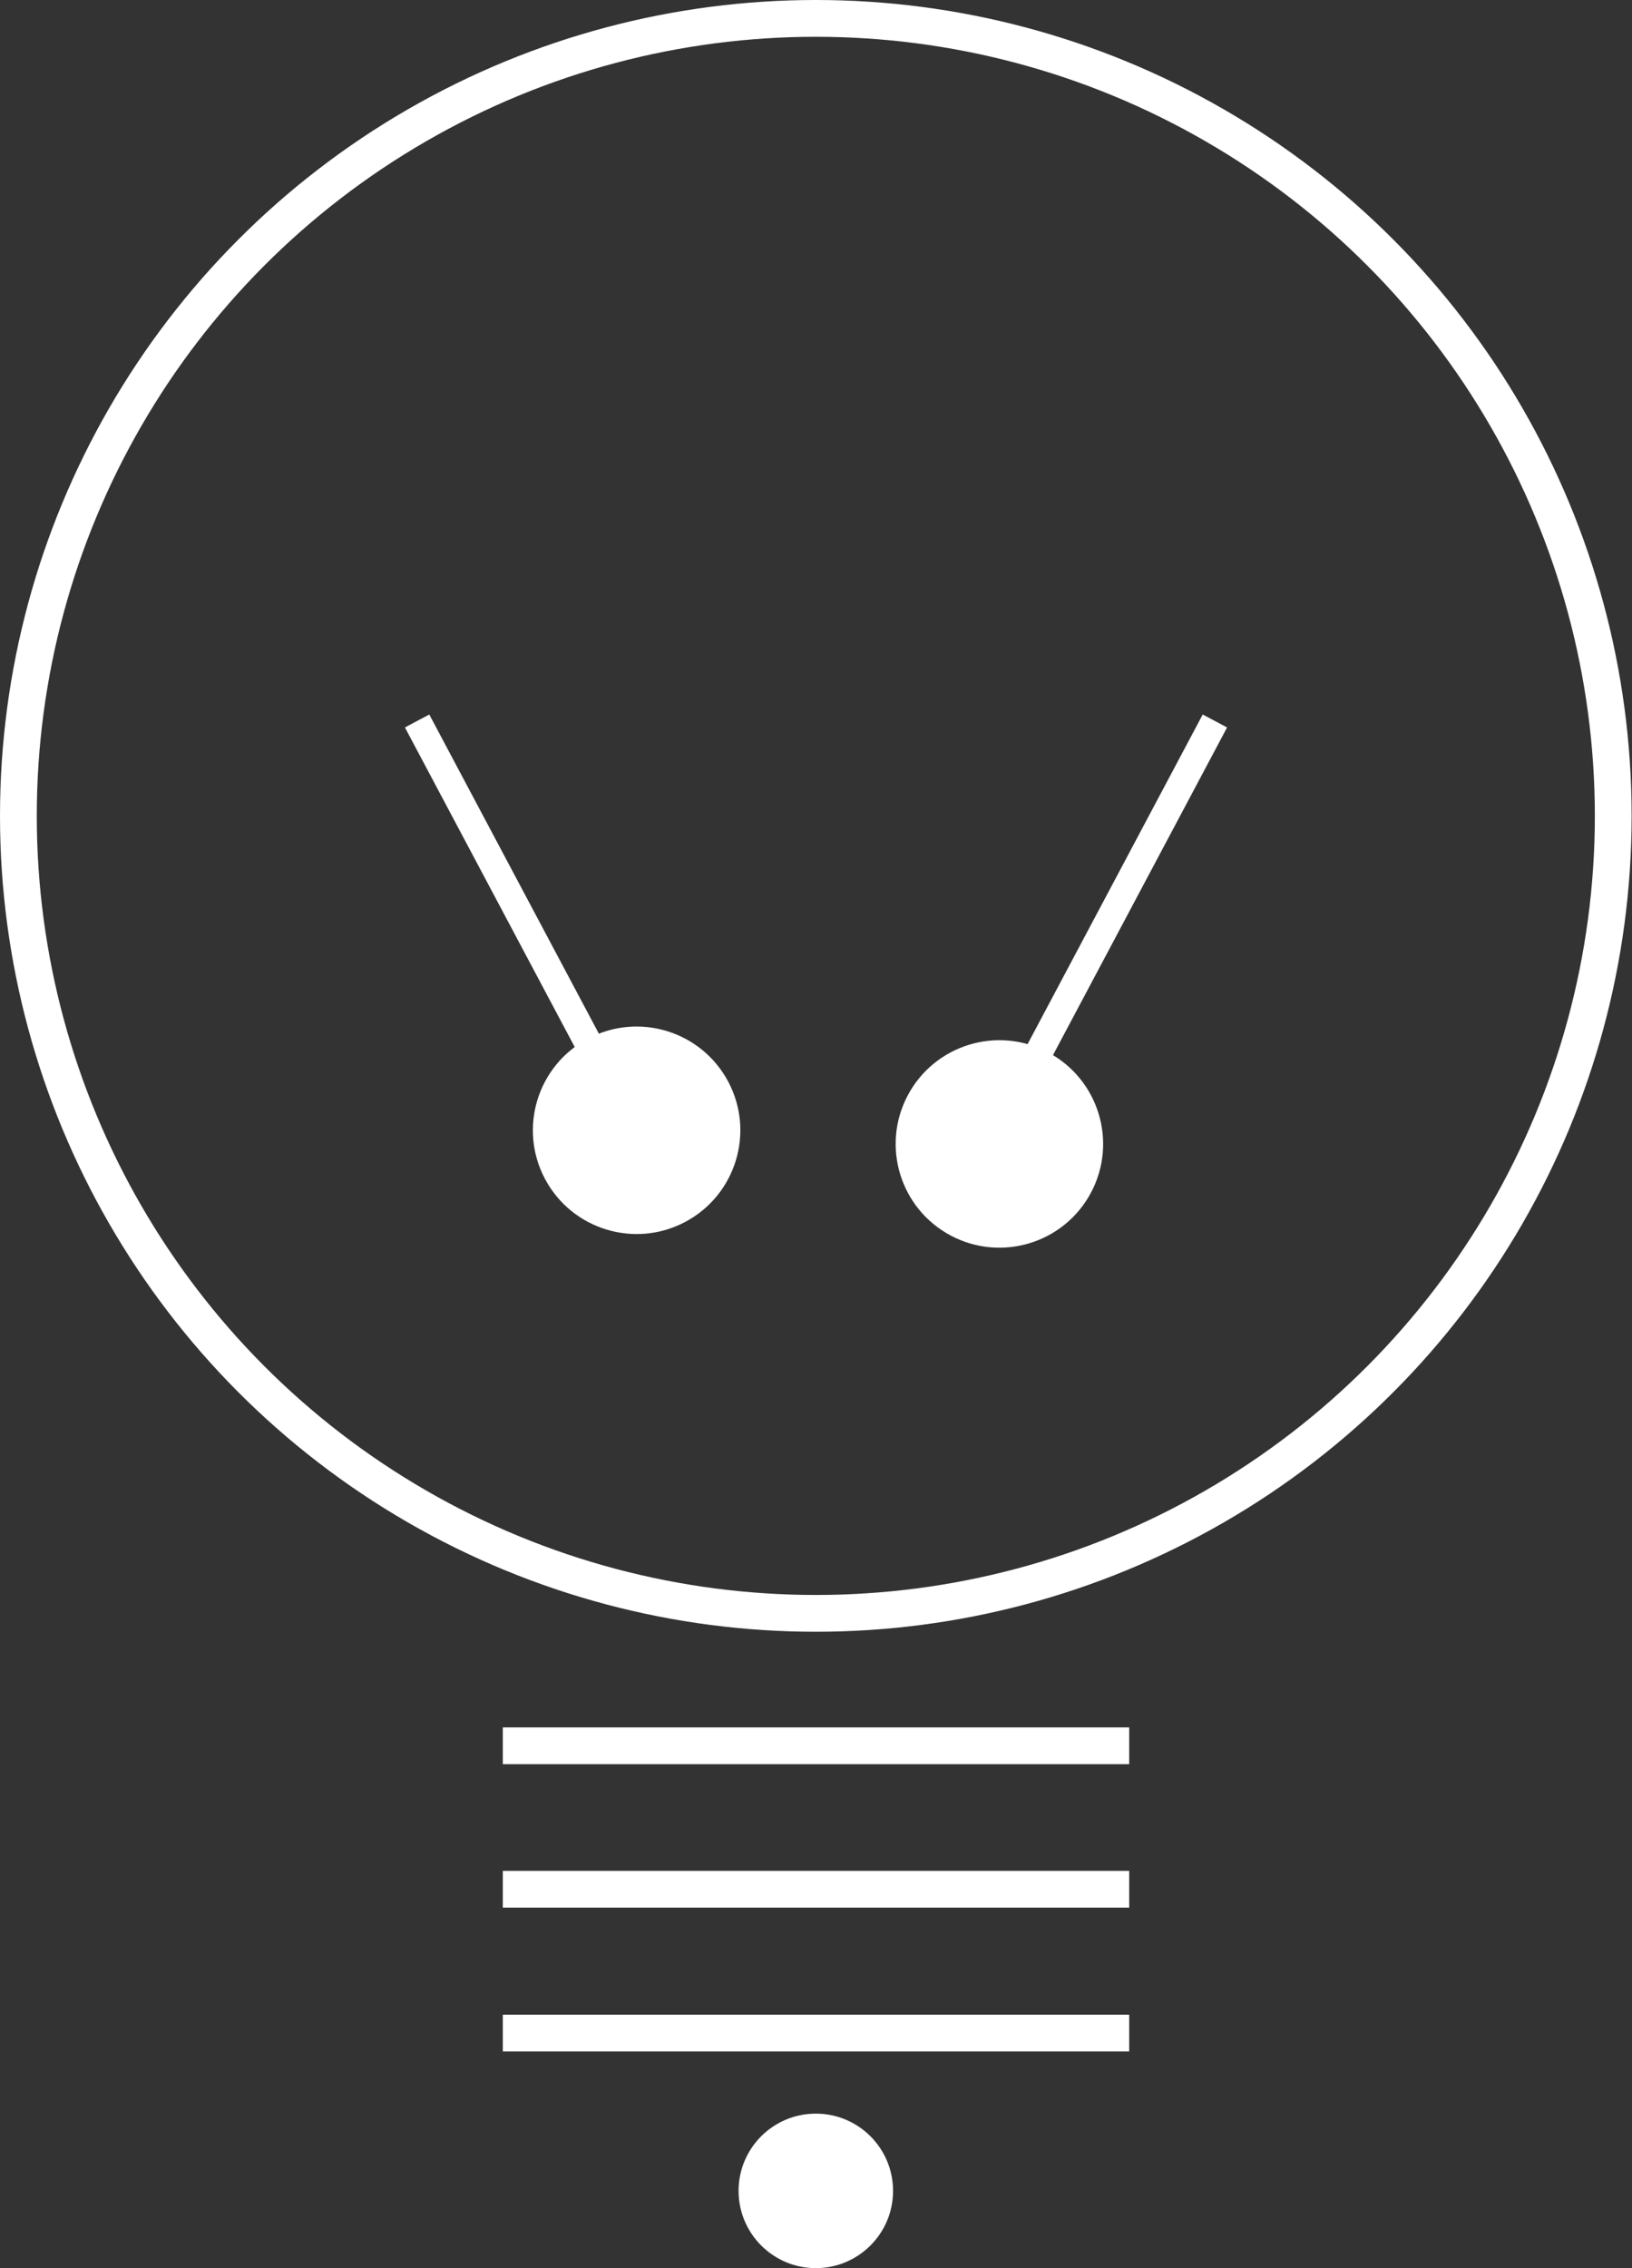<svg
                                        id="7c5f38be-ccc9-4ab6-829e-1d03c1f25af1" data-name="Warstwa 1" xmlns="http://www.w3.org/2000/svg" width="44.37" height="61.66" viewBox="0 0 44.37 61.66">
                                        <rect x="0" y="0" width="44.37" height="61.66" fill="#333333" stroke="none"/>
                                        <defs>
                                            <style>
                                                .d5581261-df63-4507-8a0f-1458a42af5aa,.f451e451-547a-433a-8f50-ba1cd7d9fbd1{fill:none;stroke:#fff;stroke-miterlimit:10;}.d5581261-df63-4507-8a0f-1458a42af5aa{stroke-width:0.75px;}.c7352aed-b6fe-4d9d-8381-cd4afcb9f900{fill:#fff;}
                                            </style>
                                        </defs>
                                        <title>icon-help</title>
                                        <circle
                                            class="f451e451-547a-433a-8f50-ba1cd7d9fbd1" cx="22.18" cy="22.18" r="21.68"/>
                                        <line
                                            class="d5581261-df63-4507-8a0f-1458a42af5aa" x1="17.44" y1="31.08" x2="11.34" y2="19.6"/>
                                        <circle
                                            class="c7352aed-b6fe-4d9d-8381-cd4afcb9f900" cx="3877.9" cy="800.23" r="2.82" transform="translate(-3782.36 1144.73) rotate(-28)"/>
                                        <line
                                            class="d5581261-df63-4507-8a0f-1458a42af5aa" x1="26.93" y1="31.08" x2="33.03" y2="19.6"/>
                                        <circle
                                            class="c7352aed-b6fe-4d9d-8381-cd4afcb9f900" cx="3887.52" cy="800.23" r="2.82" transform="translate(-2504.47 3087.89) rotate(-62)"/>
                                        <line
                                            class="f451e451-547a-433a-8f50-ba1cd7d9fbd1" x1="13.67" y1="47.46" x2="30.7" y2="47.46"/>
                                        <line
                                            class="f451e451-547a-433a-8f50-ba1cd7d9fbd1" x1="13.67" y1="51.36" x2="30.7" y2="51.36"/>
                                        <line
                                            class="f451e451-547a-433a-8f50-ba1cd7d9fbd1" x1="13.67" y1="55.27" x2="30.7" y2="55.27"/>
                                        <circle
                                            class="c7352aed-b6fe-4d9d-8381-cd4afcb9f900" cx="22.18" cy="59.56" r="2.1"/>
                                    </svg>